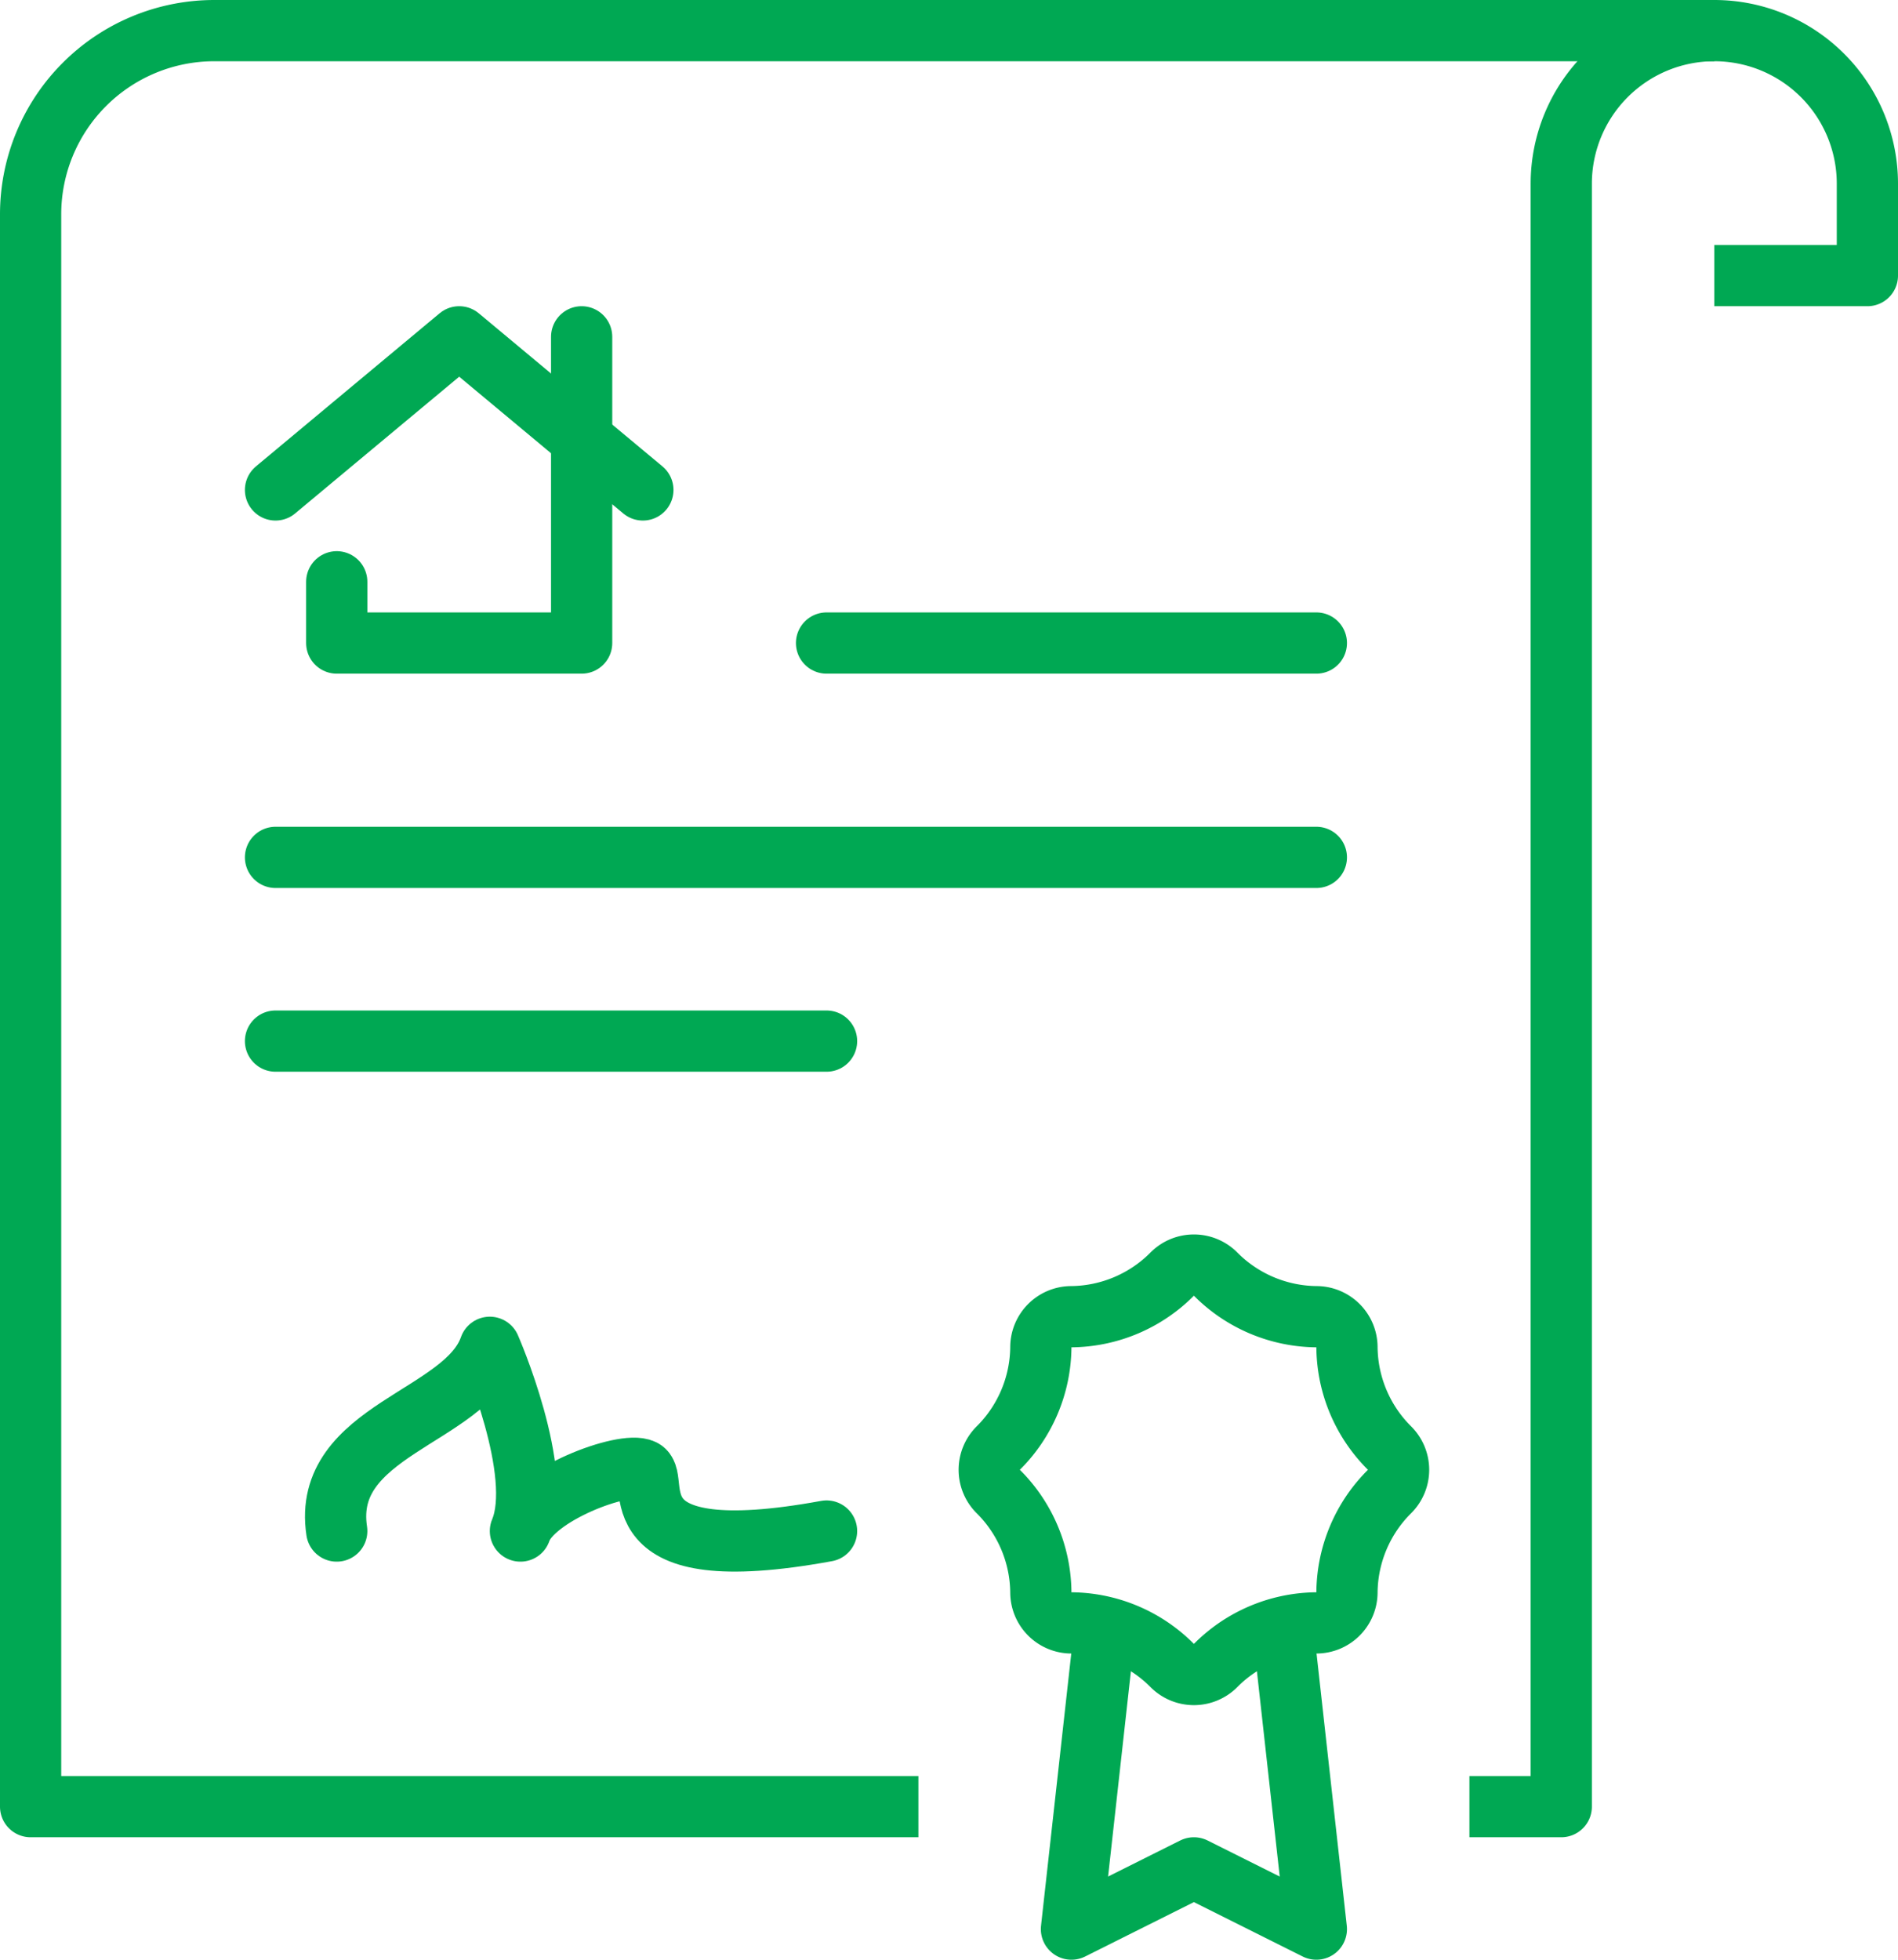 <svg xmlns="http://www.w3.org/2000/svg" xmlns:xlink="http://www.w3.org/1999/xlink" viewBox="0 0 62 64"><defs><clipPath id="a"><rect width="62" height="64" style="fill:none"/></clipPath></defs><title>icon-contract</title><g style="clip-path:url(#a)"><polyline points="36 54 35 63 39 61 43 63 42 54" style="fill:none;stroke:#00a853;stroke-linecap:square;stroke-linejoin:round;stroke-width:2px"/><path d="M34,44h0a1,1,0,0,1,1-1,4.7,4.7,0,0,0,3.3-1.4,1,1,0,0,1,1.4,0A4.7,4.7,0,0,0,43,43a1,1,0,0,1,1,1,4.7,4.7,0,0,0,1.4,3.3,1,1,0,0,1,0,1.4A4.7,4.7,0,0,0,44,52a1,1,0,0,1-1,1,4.7,4.7,0,0,0-3.3,1.4,1,1,0,0,1-1.4,0A4.7,4.7,0,0,0,35,53a1,1,0,0,1-1-1,4.7,4.7,0,0,0-1.4-3.3,1,1,0,0,1,0-1.4A4.7,4.7,0,0,0,34,44Z" style="fill:none;stroke:#00a853;stroke-linecap:square;stroke-linejoin:round;stroke-width:2px"/><polyline points="19 11 19 21 11 21 11 19" style="fill:none;stroke:#00a853;stroke-linecap:round;stroke-linejoin:round;stroke-width:2px"/><polyline points="9 16 15 11 21 16" style="fill:none;stroke:#00a853;stroke-linecap:round;stroke-linejoin:round;stroke-width:2px"/><line x1="27" y1="21" x2="43" y2="21" style="fill:none;stroke:#00a853;stroke-linecap:round;stroke-linejoin:round;stroke-width:2px"/><line x1="9" y1="28" x2="43" y2="28" style="fill:none;stroke:#00a853;stroke-linecap:round;stroke-linejoin:round;stroke-width:2px"/><line x1="9" y1="34" x2="27" y2="34" style="fill:none;stroke:#00a853;stroke-linecap:round;stroke-linejoin:round;stroke-width:2px"/><path d="M11,50c-0.5-3.3,4.2-3.7,5-6,0,0,1.8,4.1,1,6,0.4-1.2,3.4-2.3,4-2s-1.1,3.3,6,2" style="fill:none;stroke:#00a853;stroke-linecap:round;stroke-linejoin:round;stroke-width:2px"/><path d="M55,1H7A6,6,0,0,0,1,7V59H29" style="fill:none;stroke:#00a853;stroke-linecap:square;stroke-linejoin:round;stroke-width:2px"/><path d="M57,9h4V6A5,5,0,0,0,51,6V59H49" style="fill:none;stroke:#00a853;stroke-linecap:square;stroke-linejoin:round;stroke-width:2px"/></g></svg>